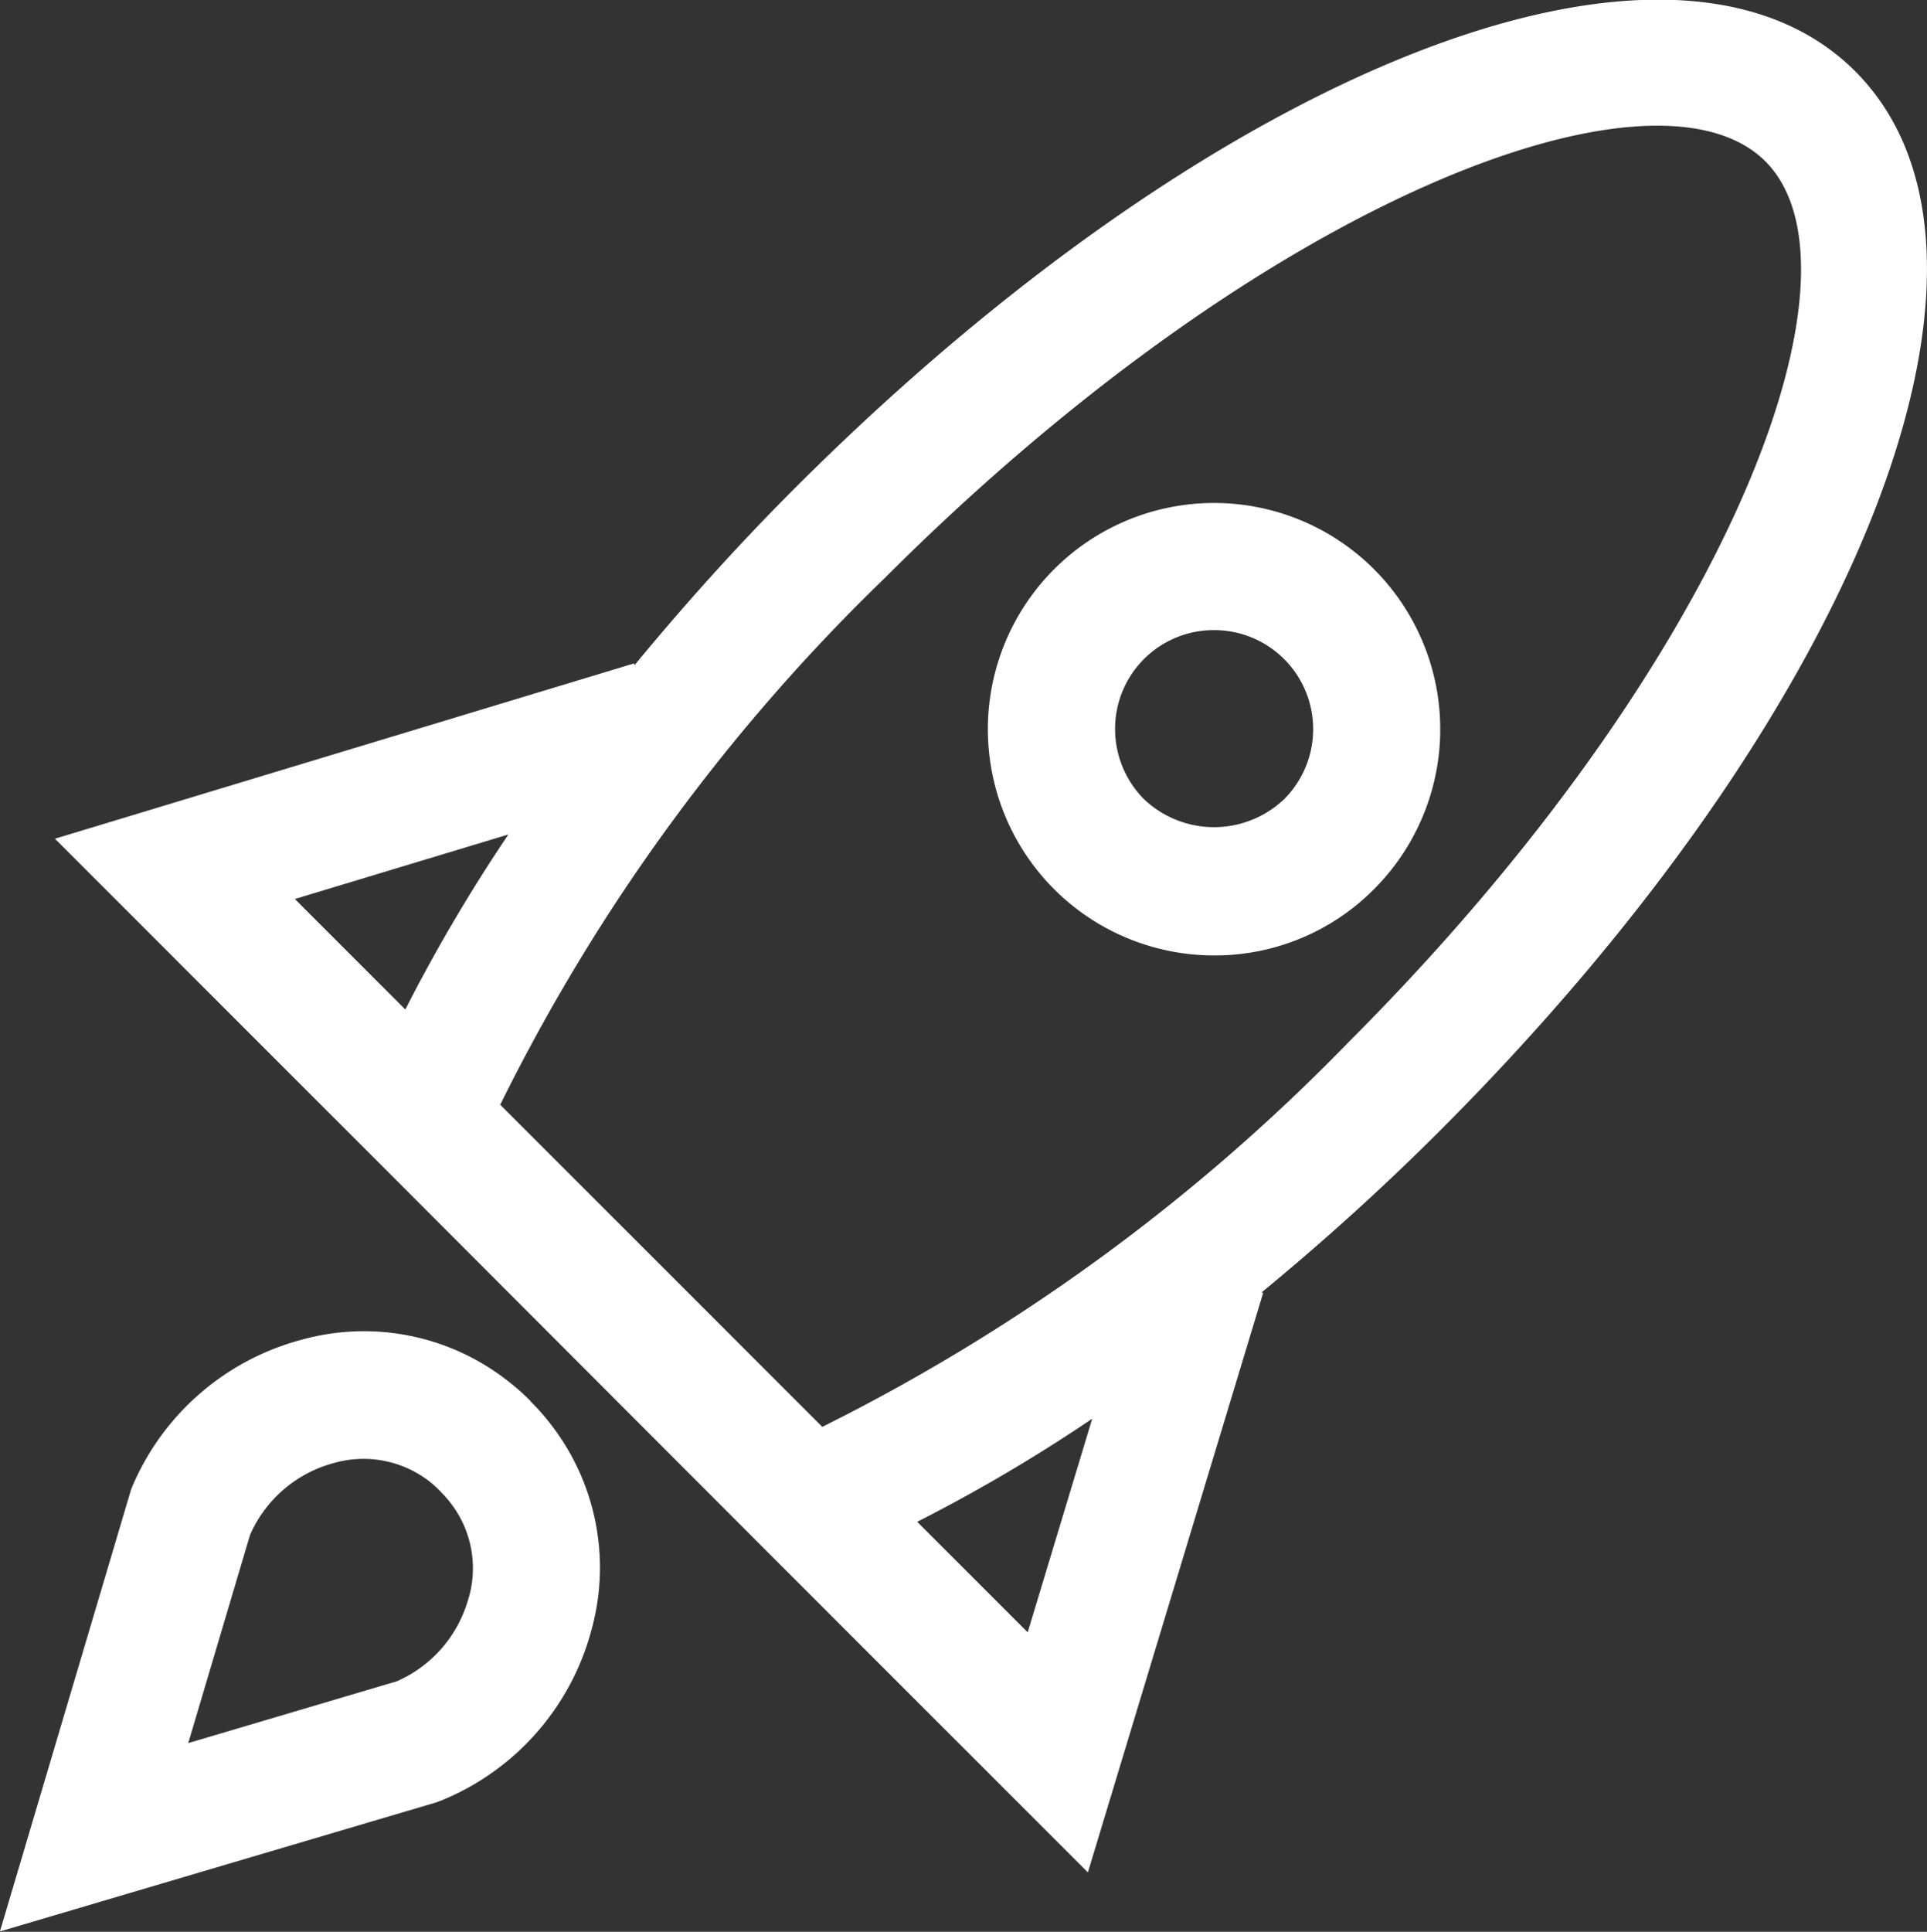 <svg xmlns="http://www.w3.org/2000/svg" width="24.076" height="24.131" viewBox="0 0 24.076 24.131">
  <rect x="0" y="0" width="24.076" height="24.131" fill="#333333" stroke="none"/>
  <g id="Speeding" transform="translate(-136.3 -121.309)">
    <path id="a" d="M159.48,122.2c-2.291-2.291-7.989-.053-13.252,5.21-.72.72-1.384,1.461-2,2.208l-.006-.022-7.236,2.19,4.163,4.163,4.58,4.586,4.163,4.163,2.19-7.239-.019-.006c.747-.615,1.489-1.282,2.208-2C159.533,130.2,161.772,124.5,159.48,122.2Zm-16.828,9.533a20.758,20.758,0,0,0-1.288,2.186l-1.38-1.38Zm6.488,9.966-1.38-1.38a20.441,20.441,0,0,0,2.186-1.288Zm-2.569-2.569-4.021-4.021a23.773,23.773,0,0,1,4.8-6.575c4.777-4.777,9.635-6.578,11.006-5.21s-.432,6.229-5.21,11.006A24.163,24.163,0,0,1,146.571,139.134Zm-3.641-.318a2.648,2.648,0,0,0-.278-.247,2.911,2.911,0,0,0-2.579-.522,3.186,3.186,0,0,0-2.134,1.868l-1.64,5.525,5.451-1.612.074-.028a3.186,3.186,0,0,0,1.868-2.134,2.916,2.916,0,0,0-.522-2.576A2.6,2.6,0,0,0,142.93,138.816Zm-.772,2.446a1.592,1.592,0,0,1-.9,1.053l-2.606.772.772-2.6a1.592,1.592,0,0,1,1.053-.9,1.344,1.344,0,0,1,1.189.232,1.293,1.293,0,0,1,.139.127,1.649,1.649,0,0,1,.12.136A1.329,1.329,0,0,1,142.158,141.262Z" transform="translate(0 0)" fill="#ffffff"/>
    <path id="a-2" data-name="a" d="M538.726,330.451a2.826,2.826,0,1,1,2-.828A2.8,2.8,0,0,1,538.726,330.451Zm0-4.064a1.233,1.233,0,0,0-1.235,1.235,1.244,1.244,0,0,0,.361.877,1.271,1.271,0,0,0,1.751,0,1.237,1.237,0,0,0-.877-2.112Z" transform="translate(-387.259 -197.207)" fill="#ffffff"/>
  </g>
</svg>
